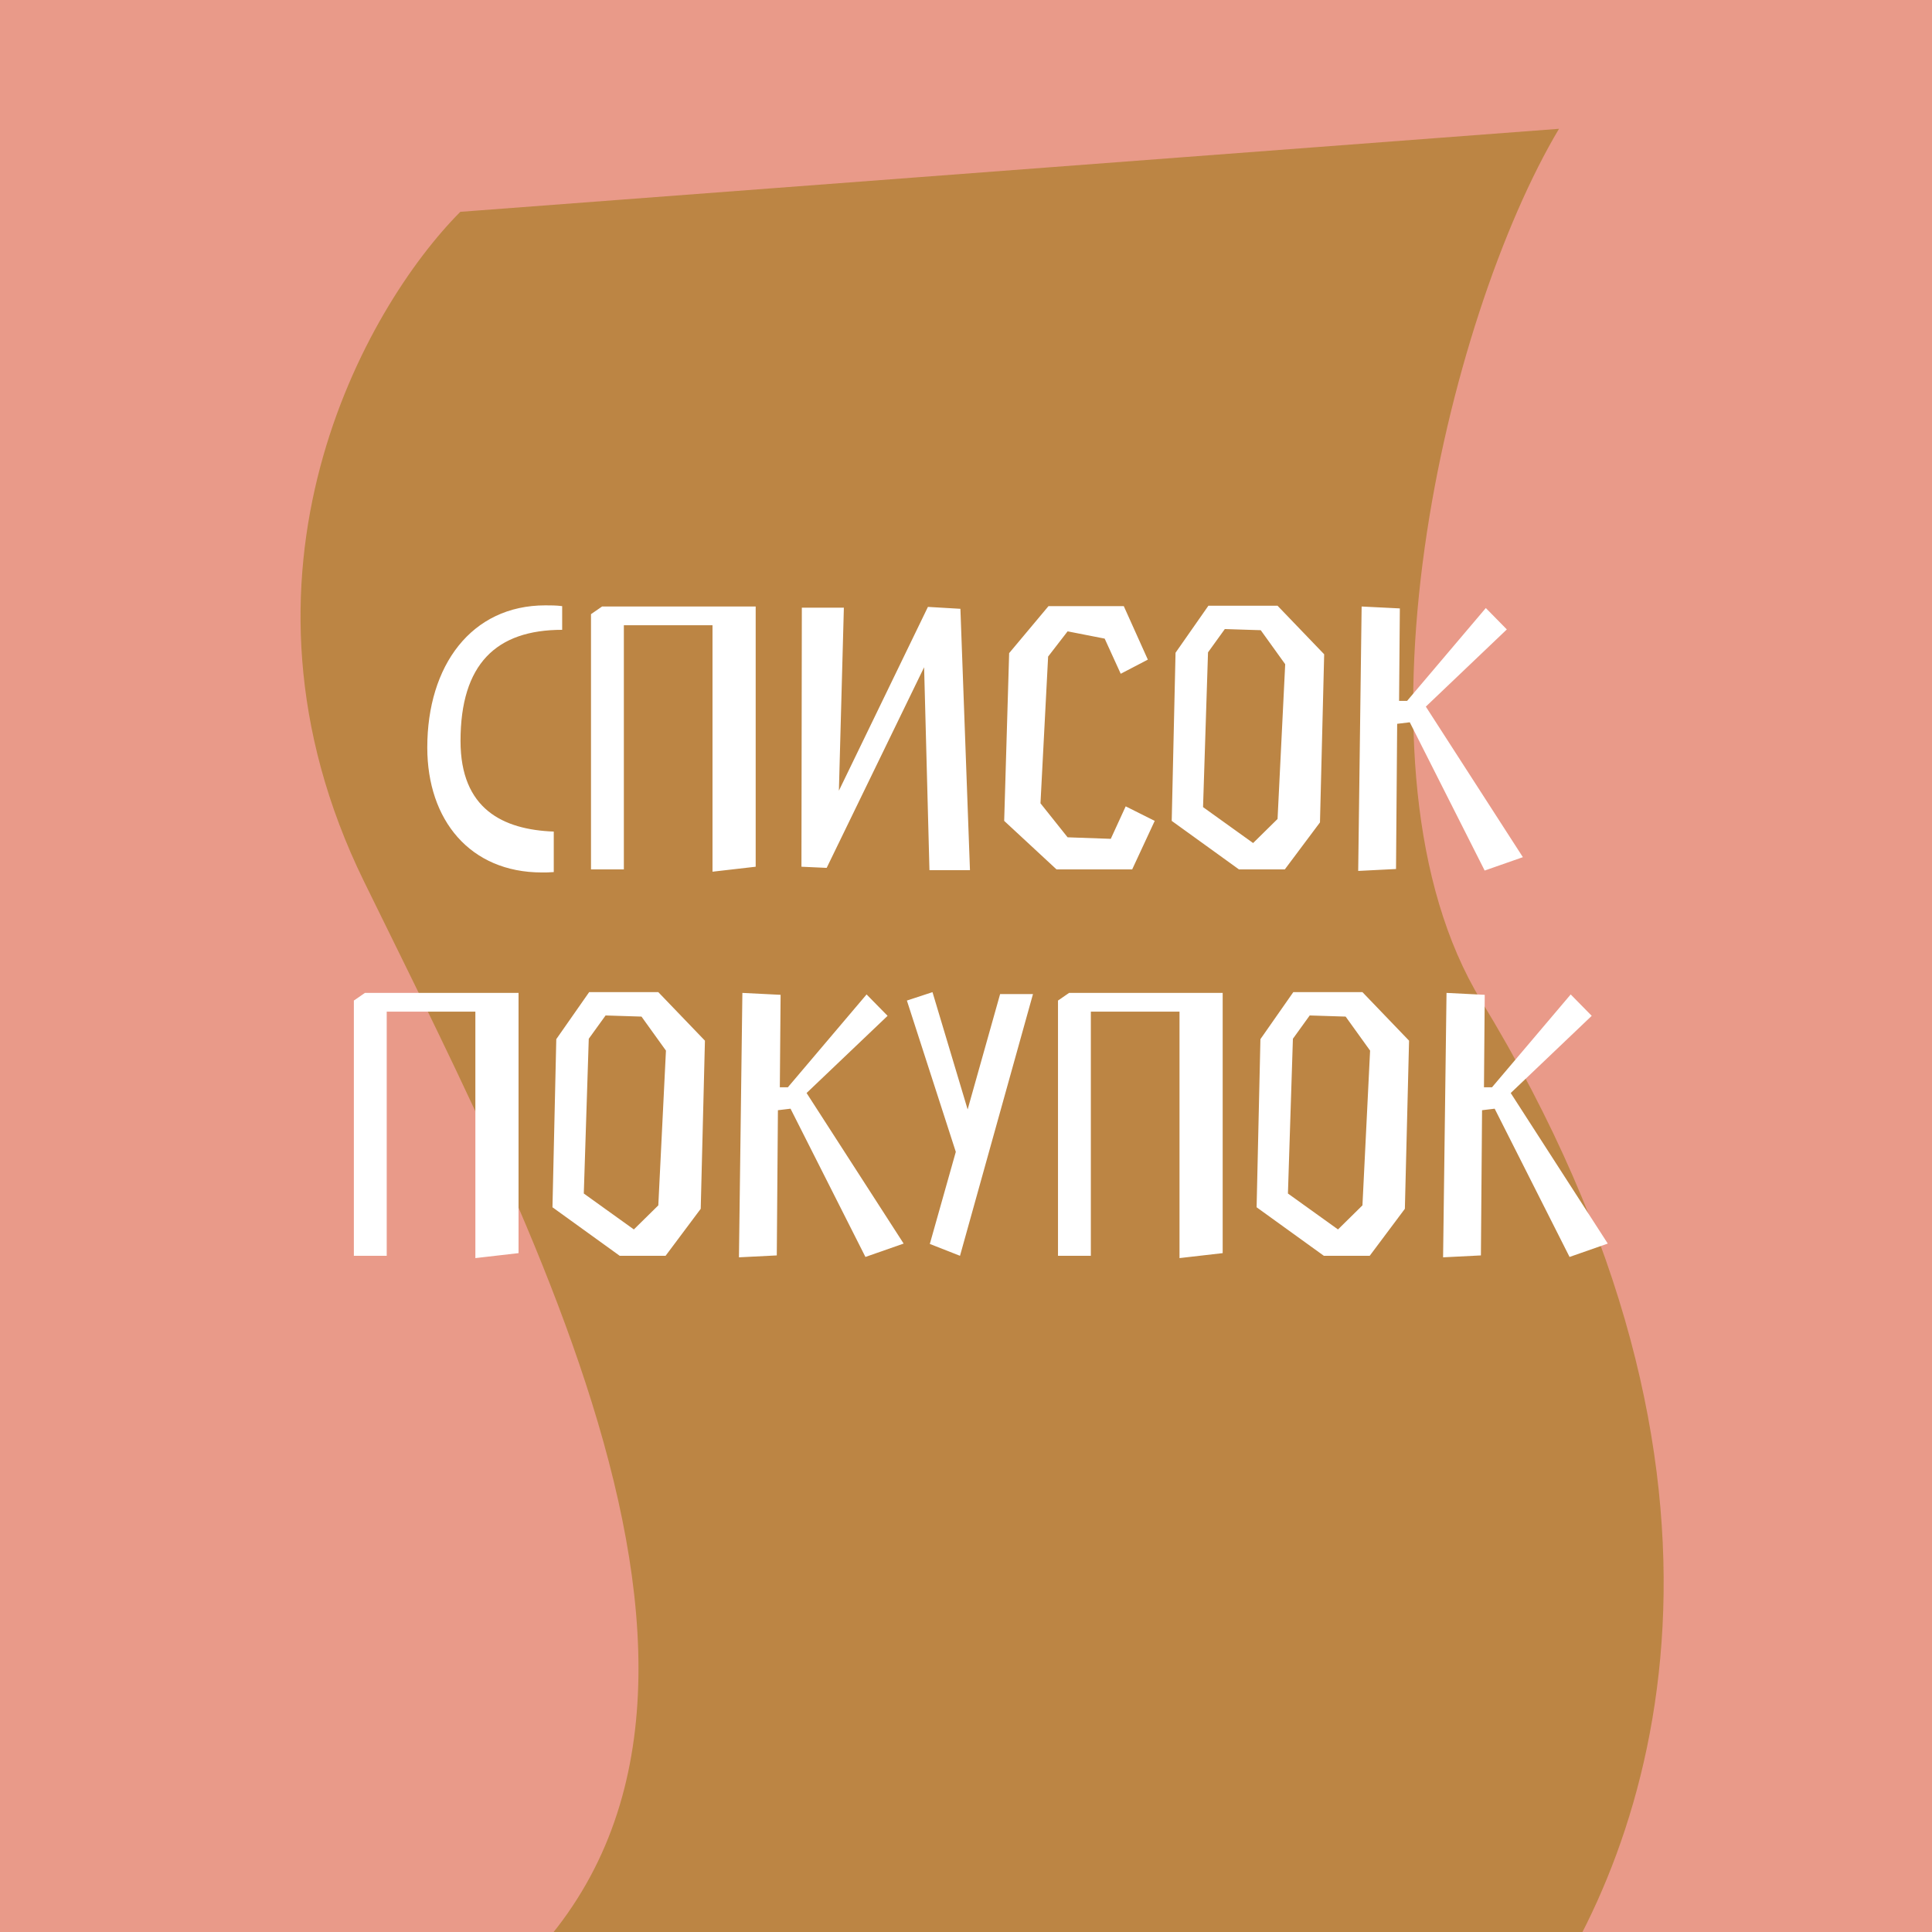 <svg width="180" height="180" viewBox="0 0 180 180" fill="none" xmlns="http://www.w3.org/2000/svg">
<rect x="0" y="0" width="180" height="180" fill="#333333" stroke="none"/>
<g clip-path="url(#clip0_551_1959)">
<rect width="180" height="180" fill="#E99A89"/>
<path d="M33.907 82.11C19.9 53.486 34.057 28.601 42.886 19.736L145.249 12C134.773 29.568 124.762 71.502 137.995 93.231C165.382 138.198 154.158 172.044 142.555 188H42.886C76.559 164.791 51.417 117.89 33.907 82.11Z" fill="#BC8544"/>
<path d="M51.593 77.476C46.858 77.298 42.906 75.375 42.906 69.038C42.906 61.883 46.217 58.679 52.376 58.679V56.472C51.842 56.4 51.308 56.4 50.81 56.4C43.903 56.4 39.809 62.025 39.809 69.644C39.809 76.408 43.796 81.285 50.489 81.285C50.845 81.285 51.201 81.285 51.593 81.249V77.476ZM58.123 58.252H66.382V81.214L70.405 80.751V56.507H56.094L55.062 57.219V81H58.123V58.252ZM90.369 81.071L89.479 56.721L86.453 56.543L78.158 73.666L78.621 56.614H74.705L74.669 80.751L77.019 80.858L86.097 62.168L86.595 81.071H90.369ZM98.434 81H105.483L107.583 76.479L104.878 75.126L103.489 78.152L99.466 78.01L96.939 74.841L97.651 61.171L99.466 58.821L102.92 59.498L104.415 62.773L106.942 61.456L104.7 56.472H97.686L94.02 60.85L93.557 76.479L98.434 81ZM115.431 81H119.703L122.979 76.621L123.37 60.957L119.027 56.436H112.583L109.522 60.815L109.166 76.479L115.431 81ZM117.461 58.714L119.739 61.883L119.027 76.301L116.749 78.544L112.085 75.197L112.548 60.779L114.114 58.608L117.461 58.714ZM131.346 67.294L138.323 81.107L141.883 79.861L132.841 65.834L140.388 58.643L138.43 56.65L131.096 65.3H130.349L130.42 56.685L126.86 56.507L126.54 81.142L130.064 80.964L130.171 67.436L131.346 67.294ZM36.03 94.252H44.289V117.214L48.312 116.751V92.507H34L32.968 93.219V117H36.03V94.252ZM57.738 117H62.01L65.285 112.621L65.677 96.957L61.333 92.436H54.89L51.828 96.815L51.472 112.479L57.738 117ZM59.767 94.714L62.045 97.883L61.333 112.301L59.055 114.544L54.391 111.197L54.854 96.779L56.421 94.608L59.767 94.714ZM73.652 103.294L80.63 117.107L84.19 115.861L75.147 101.834L82.695 94.643L80.737 92.65L73.403 101.3H72.655L72.727 92.685L69.166 92.507L68.846 117.142L72.371 116.964L72.477 103.436L73.652 103.294ZM86.629 115.896L89.441 117L96.241 92.614H93.179L90.153 103.365L86.878 92.436L84.493 93.219L89.05 107.317L86.629 115.896ZM101.632 94.252H109.892V117.214L113.914 116.751V92.507H99.603L98.571 93.219V117H101.632V94.252ZM123.341 117H127.613L130.888 112.621L131.279 96.957L126.936 92.436H120.493L117.431 96.815L117.075 112.479L123.341 117ZM125.37 94.714L127.648 97.883L126.936 112.301L124.658 114.544L119.994 111.197L120.457 96.779L122.023 94.608L125.37 94.714ZM139.255 103.294L146.232 117.107L149.792 115.861L140.75 101.834L148.297 94.643L146.339 92.65L139.006 101.3H138.258L138.329 92.685L134.769 92.507L134.449 117.142L137.973 116.964L138.08 103.436L139.255 103.294Z" fill="white"/>
</g>
<defs>
<clipPath id="clip0_551_1959">
<rect width="180" height="180" fill="white"/>
</clipPath>
</defs>
</svg>
